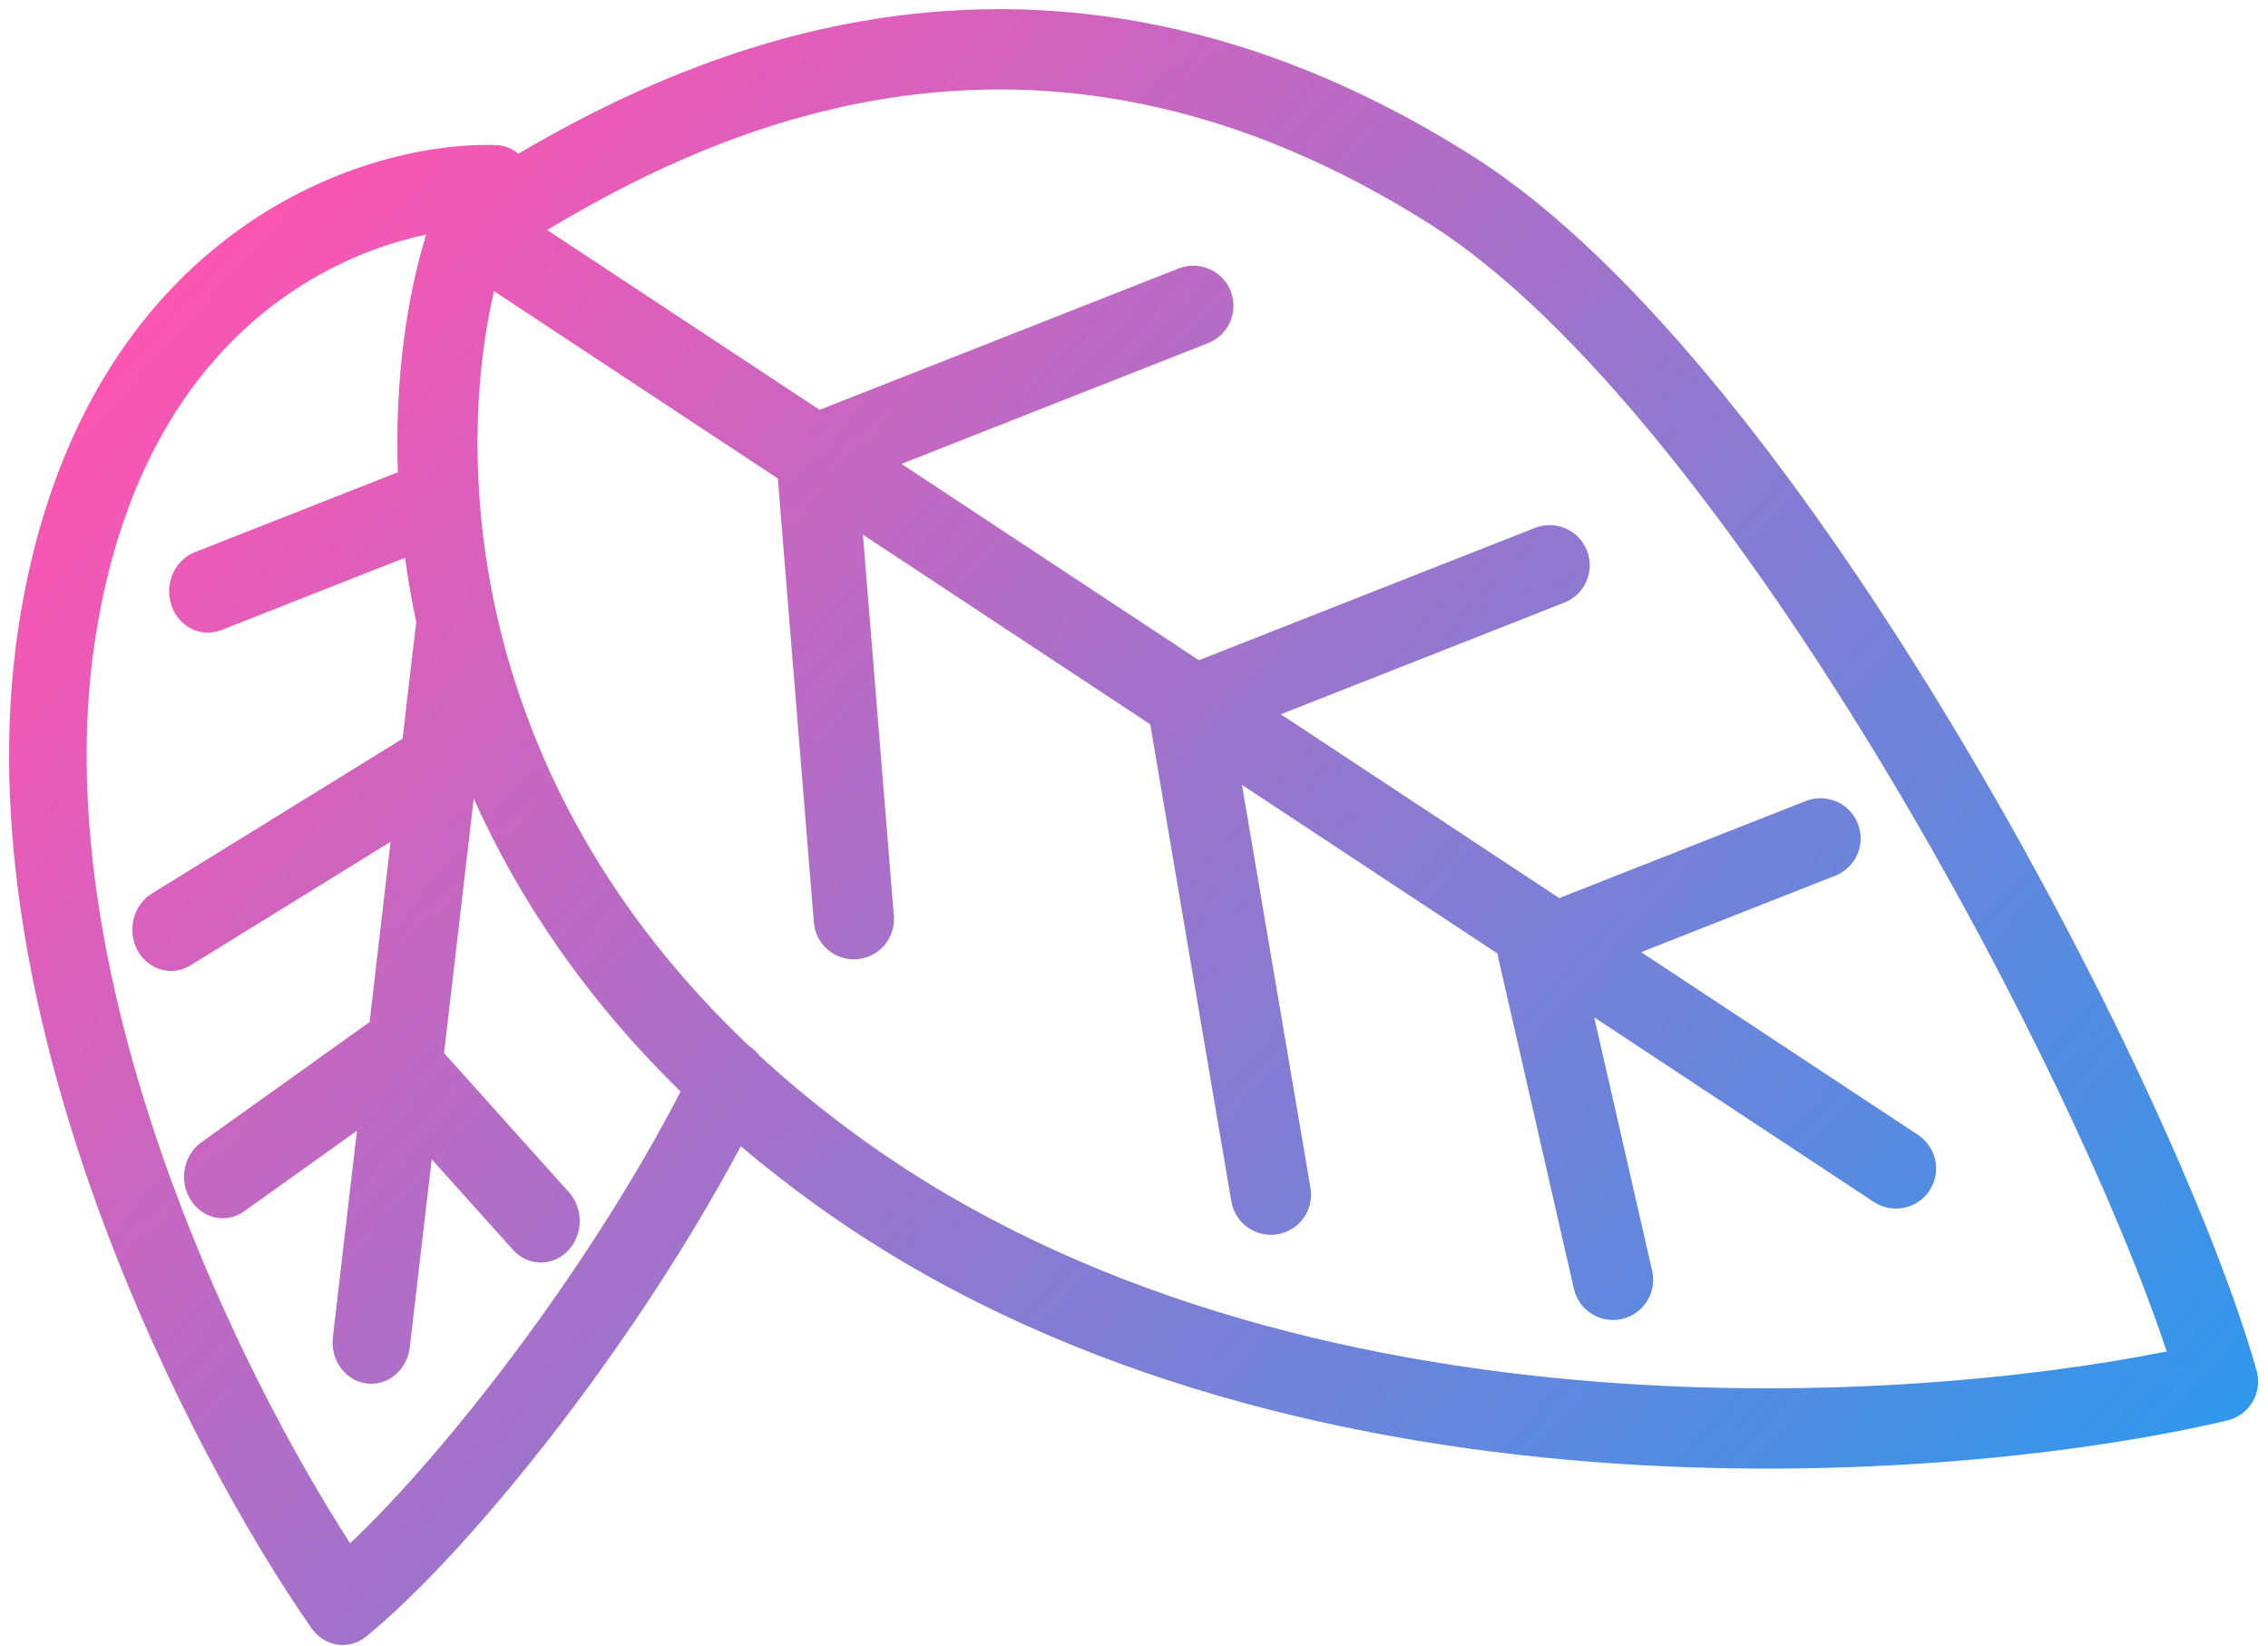 <svg width="226" height="164" viewBox="0 0 226 164" fill="none" xmlns="http://www.w3.org/2000/svg">
<path fill-rule="evenodd" clip-rule="evenodd" d="M36.489 163.042C35.669 163.709 34.634 163.999 33.615 163.848C32.596 163.697 31.677 163.117 31.061 162.237C24.976 153.54 16.304 138.294 9.825 120.524C3.366 102.806 -1.077 82.131 1.798 62.768C4.677 43.379 13.062 31.093 22.63 23.759C32.076 16.519 42.472 14.257 49.372 14.445C50.233 14.468 51.02 14.791 51.648 15.318C59.794 10.532 70.857 5.035 84.117 2.433C101.854 -1.046 123.312 0.693 146.817 15.602C163.343 26.084 180.8 49.33 194.972 72.964C209.221 96.723 220.664 121.755 224.865 136.532C225.164 137.583 225.02 138.71 224.467 139.652C223.913 140.594 222.999 141.269 221.935 141.519C207.945 144.816 184.338 147.662 158.55 145.634C132.781 143.607 104.458 136.682 81.387 120.097C78.706 118.17 76.184 116.199 73.813 114.194C62.995 134.555 46.398 154.985 36.489 163.042ZM74.683 104.242C75.082 104.498 75.424 104.822 75.702 105.192C78.824 108.065 82.267 110.877 86.057 113.602C107.515 129.027 134.234 135.697 159.178 137.659C181.639 139.425 202.356 137.35 215.907 134.642C211.174 120.404 200.876 98.364 188.112 77.078C173.978 53.511 157.332 31.745 142.533 22.358C120.857 8.609 101.503 7.175 85.657 10.284C72.966 12.773 62.392 18.2 54.523 22.916L81.669 40.831L117.449 26.745C119.504 25.936 121.827 26.946 122.636 29.002C123.445 31.057 122.435 33.38 120.379 34.189L89.829 46.216L119.468 65.776L152.95 52.595C155.006 51.785 157.328 52.796 158.138 54.851C158.947 56.907 157.936 59.229 155.881 60.038L127.628 71.161L155.376 89.474L179.943 79.802C181.998 78.993 184.321 80.004 185.13 82.059C185.939 84.115 184.929 86.437 182.873 87.246L163.536 94.859L191.13 113.069C192.974 114.286 193.482 116.767 192.265 118.611C191.048 120.455 188.567 120.963 186.723 119.746L158.859 101.357L164.634 126.614C165.127 128.768 163.78 130.913 161.627 131.405C159.473 131.898 157.328 130.551 156.836 128.398L149.317 95.515C149.278 95.345 149.251 95.175 149.234 95.005L123.759 78.193L130.586 118.353C130.957 120.531 129.491 122.597 127.313 122.967C125.135 123.337 123.07 121.872 122.699 119.694L114.618 72.161L85.988 53.267L89.072 91.252C89.251 93.454 87.611 95.384 85.409 95.562C83.207 95.741 81.277 94.101 81.099 91.899L77.507 47.67L49.226 29.005C45.305 45.844 46.467 77.562 74.683 104.242ZM67.821 108.749C58.546 126.669 44.326 144.827 34.891 153.754C29.413 145.269 22.421 132.305 17.025 117.503C10.797 100.423 6.86 81.343 9.429 64.042C11.993 46.767 19.292 36.472 27.118 30.473C32.286 26.512 37.774 24.357 42.461 23.374C40.605 29.418 39.319 37.635 39.644 47.05L19.394 55.022C17.39 55.811 16.359 58.187 17.091 60.328C17.823 62.47 20.041 63.566 22.045 62.777L40.365 55.565C40.649 57.669 41.017 59.813 41.479 61.988C41.462 62.081 41.448 62.174 41.437 62.269L40.117 73.596L15.126 89.025C13.275 90.167 12.637 92.695 13.7 94.67C14.762 96.646 17.124 97.322 18.974 96.18L38.921 83.866L36.828 101.824L20.064 113.803C18.288 115.072 17.806 117.639 18.988 119.535C20.169 121.432 22.567 121.941 24.344 120.671L35.567 112.652L33.169 133.229C32.905 135.494 34.408 137.555 36.525 137.831C38.642 138.107 40.572 136.494 40.836 134.229L43.019 115.493L51.116 124.516C52.591 126.161 55.037 126.21 56.578 124.628C58.119 123.045 58.172 120.429 56.697 118.785L44.252 104.915L47.206 79.554C51.604 89.385 58.218 99.357 67.821 108.749Z" fill="url(#paint0_linear)"/>
<defs>
<linearGradient id="paint0_linear" x1="-38" y1="85.318" x2="134.266" y2="241.699" gradientUnits="userSpaceOnUse">
<stop stop-color="#FF54B1"/>
<stop offset="1" stop-color="#2E98EC"/>
</linearGradient>
</defs>
</svg>
